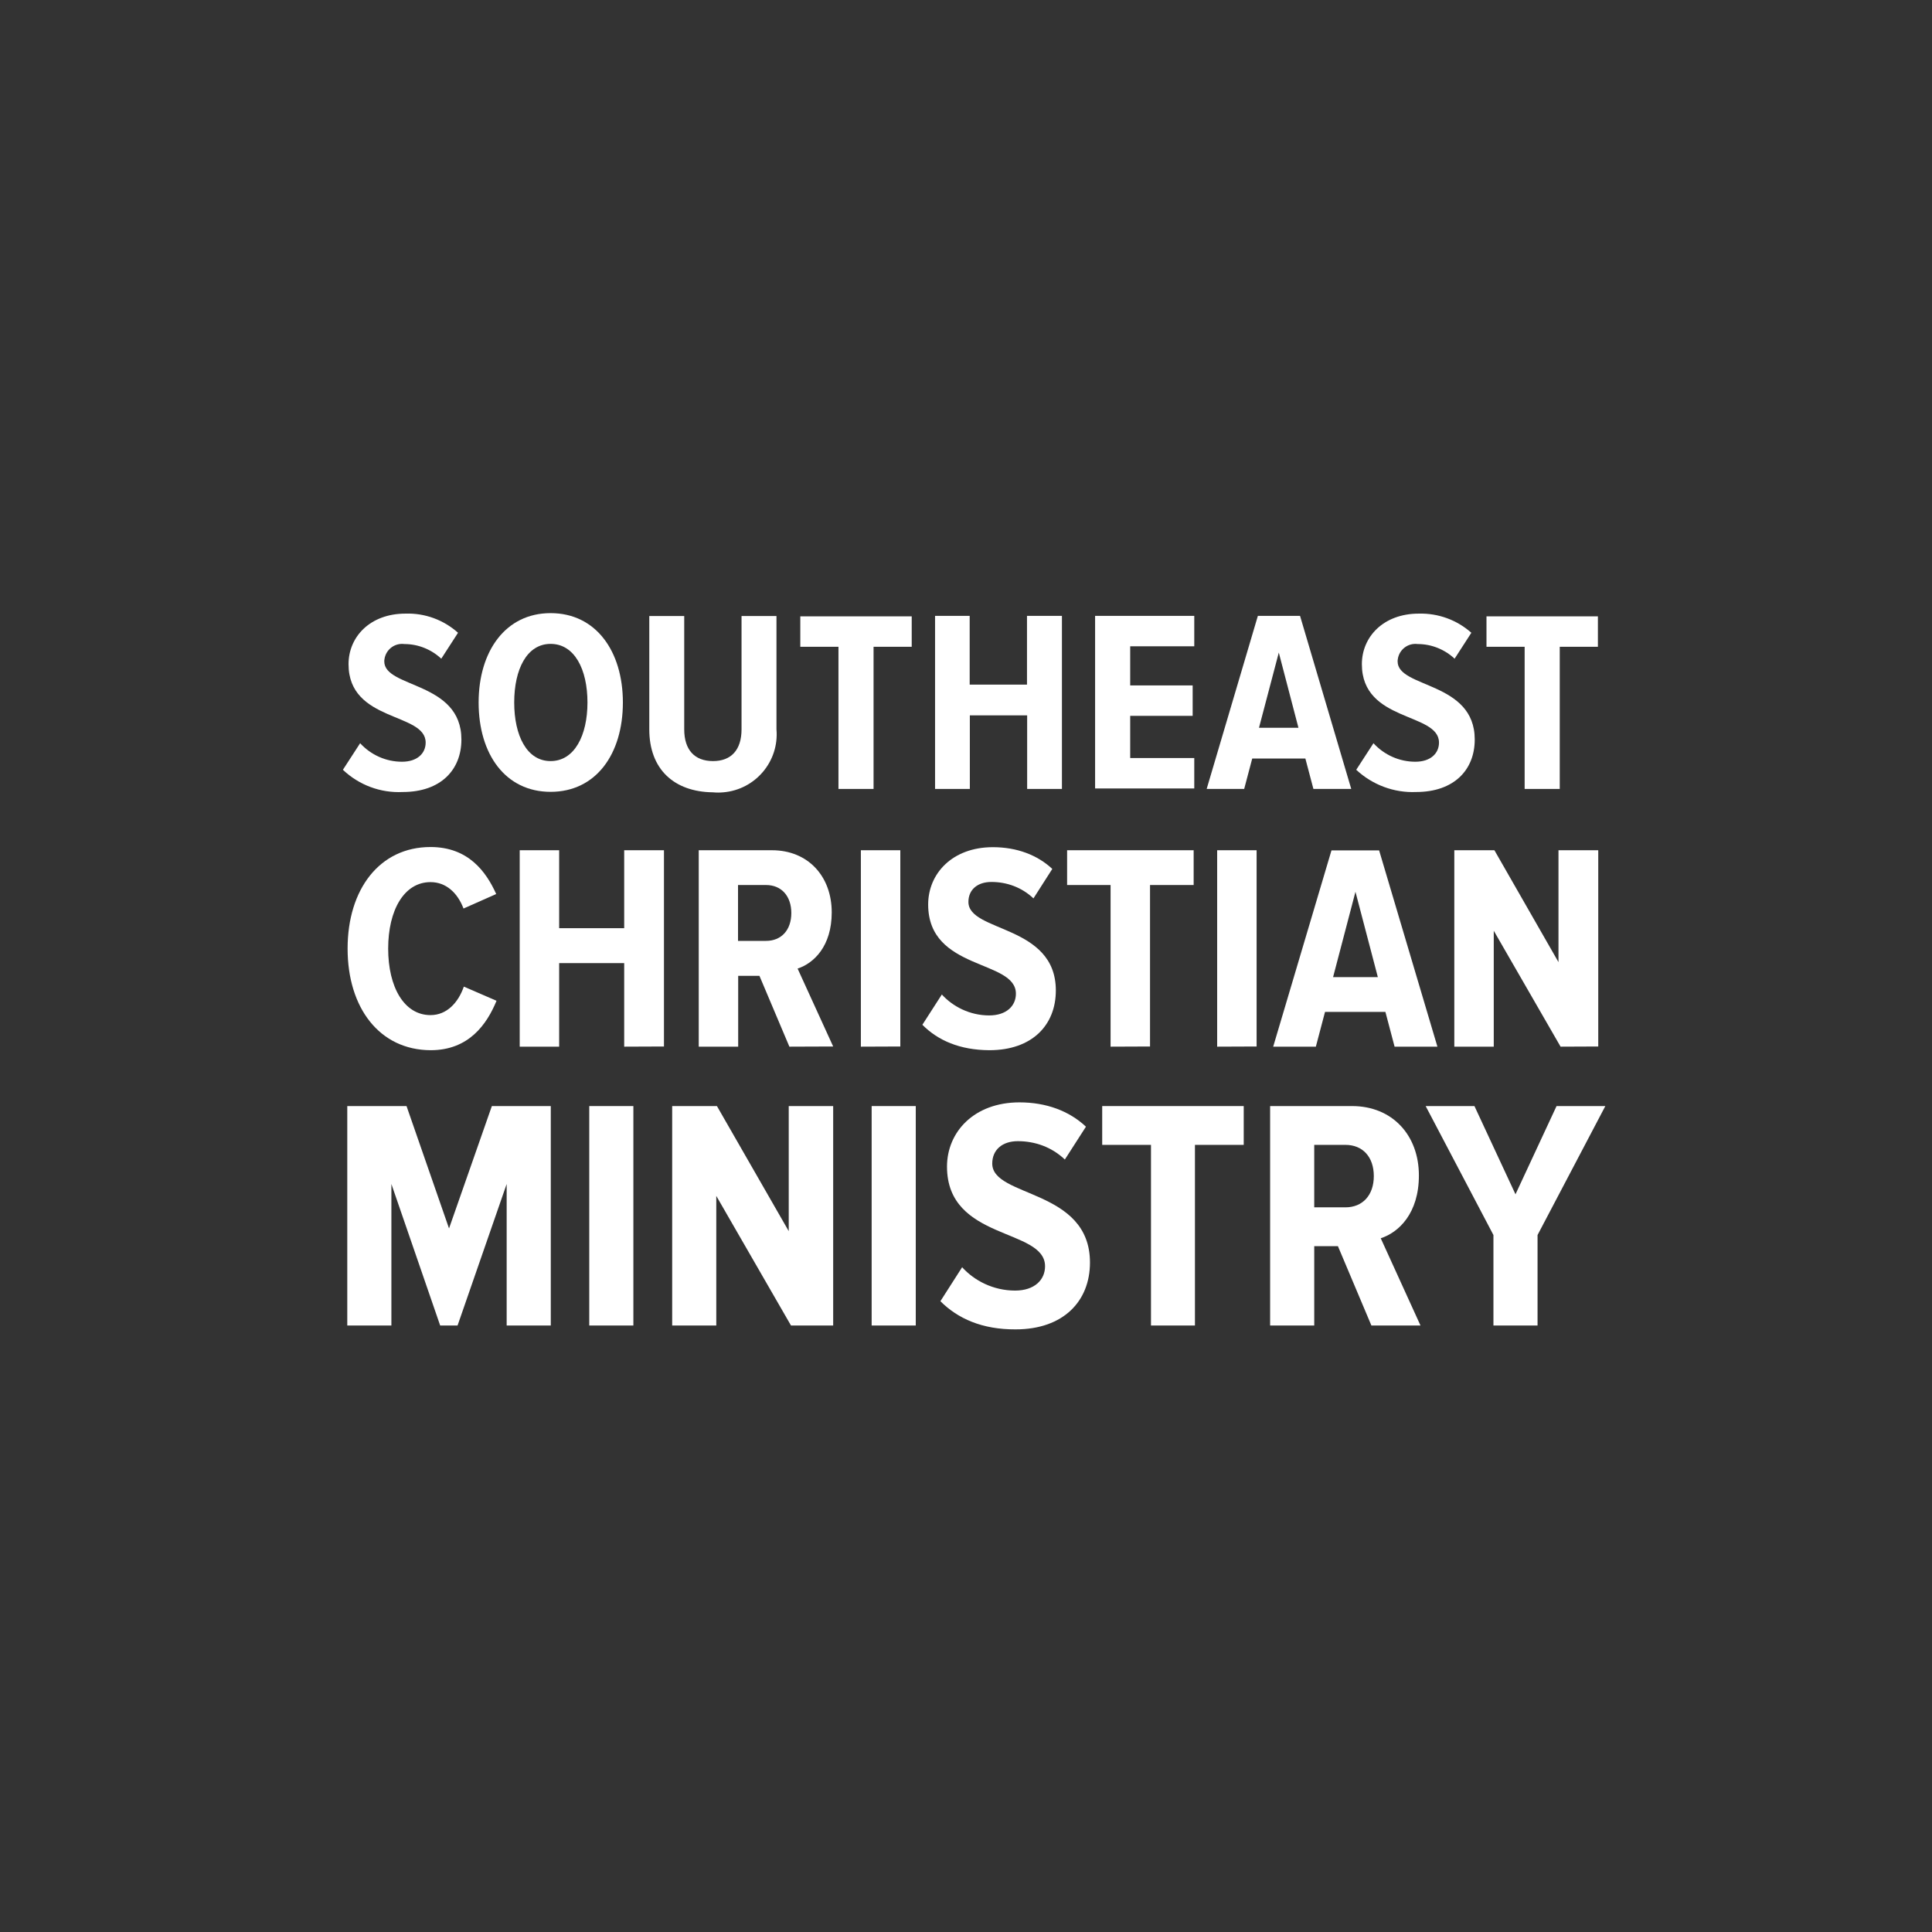 <?xml version="1.0" encoding="utf-8"?>
<!-- Generator: Adobe Illustrator 24.0.1, SVG Export Plug-In . SVG Version: 6.00 Build 0)  -->
<svg version="1.1" id="Layer_1" xmlns="http://www.w3.org/2000/svg" xmlns:xlink="http://www.w3.org/1999/xlink" x="0px" y="0px"
	 viewBox="0 0 1200 1200" style="enable-background:new 0 0 1200 1200;" xml:space="preserve">
<rect x="0" y="0" width="1200" height="1200" fill="#333333" stroke="none"/>
<style type="text/css">
	.st0{fill:#FFFFFF;}
</style>
<g id="Group_360_1_" transform="translate(13.784 33.126)">
	<path id="Path_2818_1_" class="st0" d="M199.2,445l10.7-16.5c6.7,7.3,16.1,11.5,26,11.5c9.5,0,14.7-5.2,14.7-11.9
		c0-18.9-47.9-12.5-47.9-48.7c0-16.9,13.3-31.4,35.4-31.4c12-0.4,23.7,3.9,32.6,11.9L260.3,376c-6.2-5.8-14.4-9.1-22.9-9.1
		c-6.1-0.8-11.6,3.5-12.4,9.5c-0.1,0.4-0.1,0.9-0.1,1.3c0,16.7,47.9,12.3,47.9,48.5c0,18.9-12.9,32.6-36.4,32.6
		C222.6,459.5,209.2,454.5,199.2,445z"/>
	<path id="Path_2819_1_" class="st0" d="M283.5,403.2c0-31.8,16.7-55.5,44.7-55.5c28.2,0,44.9,23.7,44.9,55.5
		c0,32-16.7,55.5-44.9,55.5C300.2,458.7,283.5,435.4,283.5,403.2z M351.1,403.2c0-20.7-8.1-36.4-22.9-36.4
		c-14.7,0-22.6,15.7-22.6,36.4c0,20.5,7.8,36.4,22.6,36.4C343,439.6,351.1,423.7,351.1,403.2z"/>
	<path id="Path_2820_1_" class="st0" d="M389.5,419.9v-70.4h21.7v70.4c0,12.7,6.4,19.7,17.9,19.7c11.3,0,17.7-7,17.7-19.7v-70.4
		h21.7v70.4c1.7,19.9-13.1,37.4-33,39.1c-2.1,0.2-4.3,0.2-6.5,0C404.8,458.7,389.5,444.6,389.5,419.9z"/>
	<path id="Path_2821_1_" class="st0" d="M507,456.9v-88.3h-23.7v-18.9h69.2v18.9h-23.7v88.3L507,456.9z"/>
	<path id="Path_2822_1_" class="st0" d="M624.2,456.9v-45.7h-35.6v45.7H567V349.4h21.5v42.7h35.6v-42.7h21.7v107.5H624.2z"/>
	<path id="Path_2823_1_" class="st0" d="M666.4,456.9V349.4H728v18.9h-39.8v24.3H727v18.9h-38.8v26.2H728v18.9h-61.6V456.9z"/>
	<path id="Path_2824_1_" class="st0" d="M802,456.9l-5-18.9h-33l-5,18.9h-23.3l31.8-107.5h26.2l31.8,107.5H802z M780.5,372.2
		l-12.3,46.7h24.5L780.5,372.2z"/>
	<path id="Path_2825_1_" class="st0" d="M828.6,445l10.7-16.5c6.7,7.3,16.1,11.5,26,11.5c9.5,0,14.7-5.2,14.7-11.9
		c0-18.9-47.9-12.5-47.9-48.7c0-16.9,13.3-31.4,35.4-31.4c12-0.3,23.6,3.9,32.6,11.9L889.7,376c-6.2-5.8-14.4-9.1-22.9-9.1
		c-6.1-0.8-11.6,3.5-12.4,9.5c-0.1,0.4-0.1,0.9-0.1,1.3c0,16.7,47.9,12.3,47.9,48.5c0,18.9-12.9,32.6-36.4,32.6
		C852.1,459.4,838.7,454.4,828.6,445z"/>
	<path id="Path_2826_1_" class="st0" d="M933.2,456.9v-88.3h-23.7v-18.9h69.2v18.9H955v88.3L933.2,456.9z"/>
</g>
<g>
	<path class="st0" d="M215.9,589.2c0-36.9,19.9-63.1,51.5-63.1c23.4,0,34.5,15.2,40.8,29.2l-20.3,9c-3.7-9.7-10.8-16.4-20.5-16.4
		c-16.4,0-26.3,17.4-26.3,41.3s9.9,41.3,26.3,41.3c10.1,0,17.2-7.7,20.7-17.7l20.3,8.8c-6,14.6-17.2,30.7-40.9,30.7
		C235.8,652.2,215.9,626.1,215.9,589.2z"/>
	<path class="st0" d="M387.7,650.1v-51.9h-40.4v51.9h-24.5v-122h24.5v48.4h40.4v-48.4h24.7V650L387.7,650.1L387.7,650.1z"/>
	<path class="st0" d="M490.3,650.1l-18.6-44h-13.2v44H434v-122h45.5c22.3,0,37.1,16.1,37.1,38.6c0,21-11.1,31.6-21.2,34.9l22.1,48.4
		L490.3,650.1L490.3,650.1z M491.5,567.1c0-10.6-6.2-17.4-15.7-17.4h-17.4v34.7h17.4C485.3,584.4,491.5,577.7,491.5,567.1z"/>
	<path class="st0" d="M534.7,650.1v-122h24.5V650L534.7,650.1L534.7,650.1z"/>
	<path class="st0" d="M572.9,636.5l12.1-18.8c6.8,7.5,17.4,13,29.4,13c10.8,0,16.6-6,16.6-13.5c0-21.4-54.5-14.1-54.5-55.4
		c0-19.2,15-35.6,40.2-35.6c14.8,0,27.6,4.8,36.9,13.5L641.9,558c-7.3-6.9-16.6-10.2-26.1-10.2c-8.8,0-14.3,4.9-14.3,12.4
		c0,19,54.3,13.9,54.3,55c0,21.4-14.6,37.1-41.3,37.1C596.1,652.2,582.5,646.2,572.9,636.5z"/>
	<path class="st0" d="M689.8,650.1V549.7h-27v-21.6h78.6v21.6h-27.1V650L689.8,650.1L689.8,650.1z"/>
	<path class="st0" d="M756,650.1v-122h24.5V650L756,650.1L756,650.1z"/>
	<path class="st0" d="M866.2,650.1l-5.7-21.6H823l-5.7,21.6h-26.5L827,528.2h29.6l36.2,121.9H866.2z M841.9,553.9l-13.9,53h27.8
		L841.9,553.9z"/>
	<path class="st0" d="M969.3,650.1l-41.5-72v72h-24.5v-122h24.9l39.8,69.5v-69.5h24.7V650L969.3,650.1L969.3,650.1z"/>
</g>
<g>
	<path class="st0" d="M314.7,823.3v-87.9l-30.5,87.9h-10.8l-30.3-87.9v87.9h-27.4V687h36.8l26.4,76l26.6-76h36.6v136.3H314.7z"/>
	<path class="st0" d="M366,823.3V687h27.4v136.3H366z"/>
	<path class="st0" d="M491.3,823.3l-46.4-80.5v80.5h-27.4V687h27.8l44.6,77.7V687h27.6v136.3H491.3z"/>
	<path class="st0" d="M541.4,823.3V687h27.4v136.3H541.4z"/>
	<path class="st0" d="M584.1,808.2l13.5-21.1c7.6,8.4,19.4,14.5,32.9,14.5c12.1,0,18.6-6.7,18.6-15.1c0-23.9-60.9-15.7-60.9-61.9
		c0-21.5,16.8-39.9,45-39.9c16.6,0,30.9,5.3,41.3,15.1l-13.1,20.4c-8.2-7.8-18.6-11.4-29.2-11.4c-9.8,0-15.9,5.5-15.9,13.9
		c0,21.3,60.7,15.5,60.7,61.5c0,23.9-16.4,41.5-46.2,41.5C610,825.8,594.9,819,584.1,808.2z"/>
	<path class="st0" d="M714.9,823.3V711.1h-30.3V687h87.9v24.1h-30.3v112.2H714.9z"/>
	<path class="st0" d="M851.8,823.3L831,774h-14.7v49.3h-27.4V687h50.9c24.9,0,41.5,18,41.5,43.1c0,23.5-12.5,35.4-23.7,39l24.7,54.2
		H851.8z M853.3,730.5c0-11.9-6.9-19.4-17.6-19.4h-19.4v38.8h19.4C846.3,749.9,853.3,742.4,853.3,730.5z"/>
	<path class="st0" d="M927.6,823.3v-56.2L885.5,687h30.3l25.5,54.8l25.5-54.8h30.3L955,767.1v56.2H927.6z"/>
</g>
</svg>
